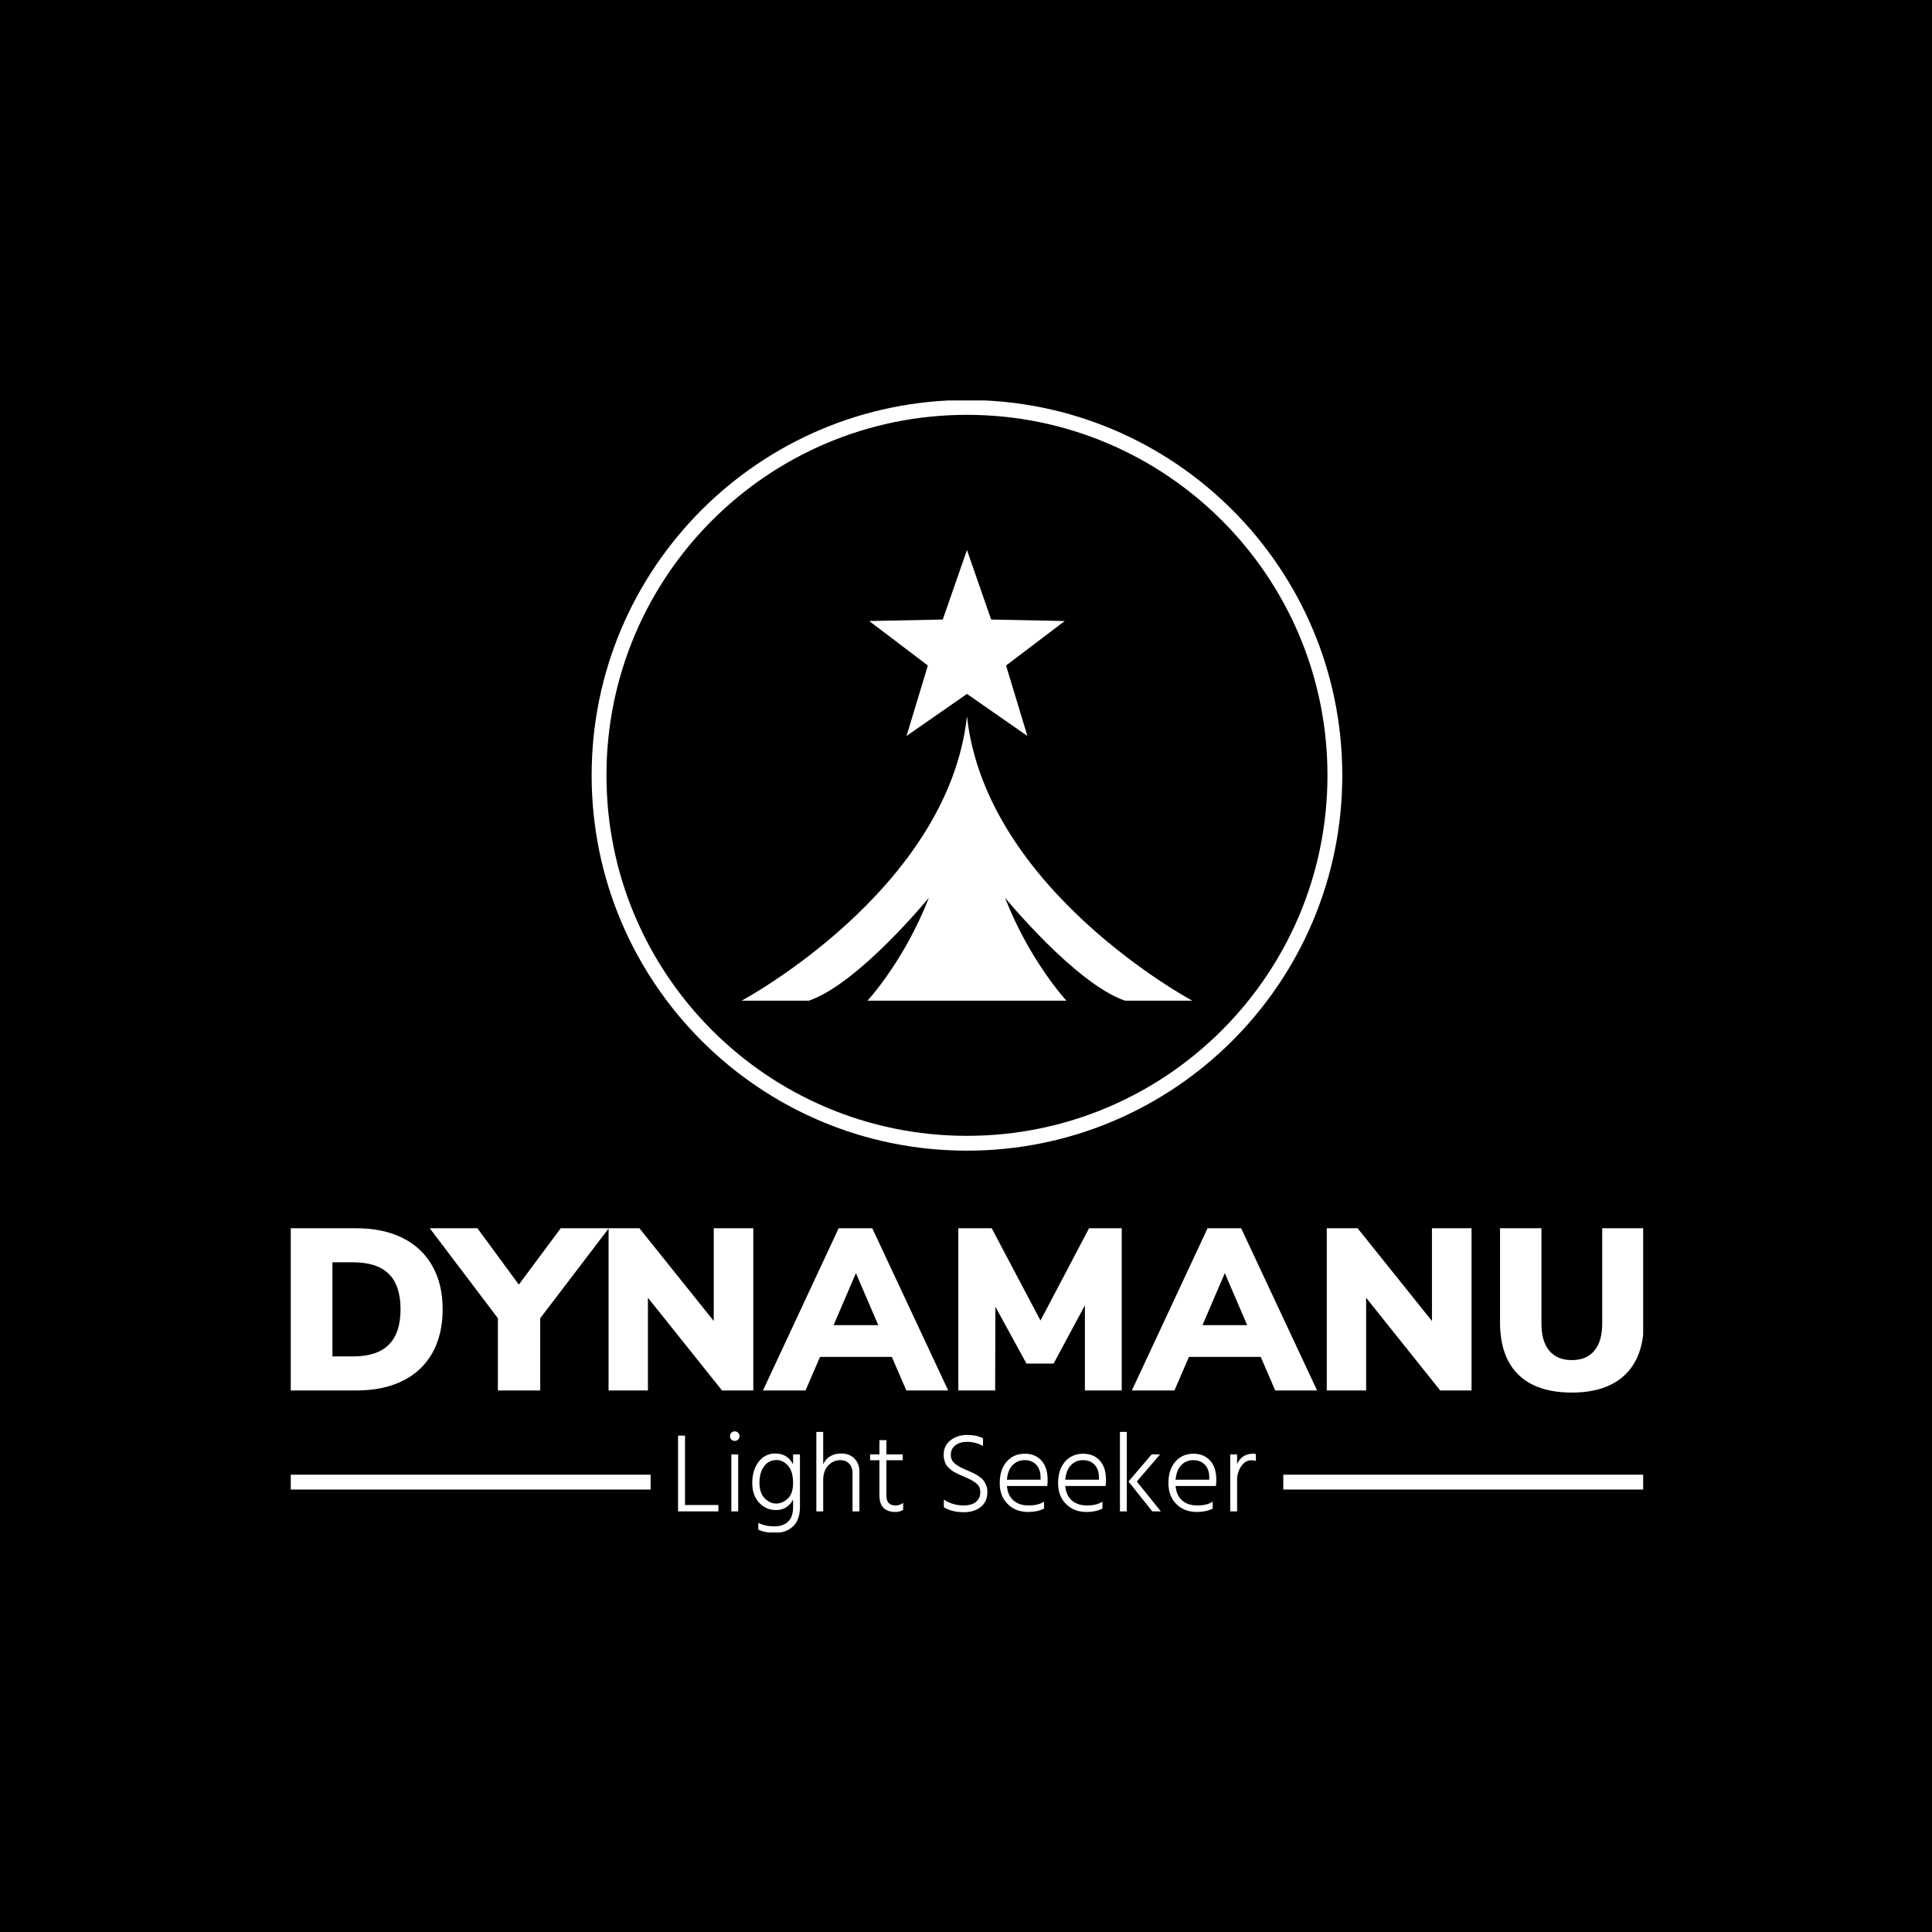 <svg xmlns="http://www.w3.org/2000/svg" version="1.1" xmlns:xlink="http://www.w3.org/1999/xlink" xmlns:svgjs="http://svgjs.dev/svgjs" width="1000" height="1000" viewBox="0 0 1000 1000"><rect width="1000" height="1000" fill="#000000"></rect><g transform="matrix(0.7,0,0,0.7,150.5,207.287)"><svg viewBox="0 0 295 247" data-background-color="#333366" preserveAspectRatio="xMidYMid meet" height="837" width="1000" xmlns="http://www.w3.org/2000/svg" xmlns:xlink="http://www.w3.org/1999/xlink"><g id="tight-bounds" transform="matrix(1,0,0,1,-0.211,-0.1)"><svg viewBox="0 0 295.421 247.2" height="247.2" width="295.421"><g><svg viewBox="0 0 395.52 330.96" height="247.2" width="295.421"><g transform="matrix(1,0,0,1,0,241.959)"><svg viewBox="0 0 395.52 89.001" height="89.001" width="395.52"><g id="textblocktransform"><svg viewBox="0 0 395.52 89.001" height="89.001" width="395.52" id="textblock"><g><rect width="105.345" height="4.329" y="72.004" fill="#ffffff" data-fill-palette-color="tertiary"></rect><rect width="105.345" height="4.329" y="72.004" x="290.175" fill="#ffffff" data-fill-palette-color="tertiary"></rect></g><g><svg viewBox="0 0 395.52 48.003" height="48.003" width="395.52"><g transform="matrix(1,0,0,1,0,0)"><svg width="395.52" viewBox="3.2 -35.25 294.13 35.7" height="48.003" data-palette-color="#ffffff"><path d="M3.2 0L3.2-35.25 17.55-35.25Q23.4-35.25 27.63-33.15 31.85-31.05 34.1-27.08 36.35-23.1 36.35-17.65L36.35-17.65Q36.35-12.15 34.13-8.18 31.9-4.2 27.68-2.1 23.45 0 17.55 0L17.55 0 3.2 0ZM12.4-7.4L16.9-7.4Q22.1-7.4 24.65-9.95 27.2-12.5 27.2-17.65L27.2-17.65Q27.2-22.8 24.65-25.33 22.1-27.85 16.9-27.85L16.9-27.85 12.4-27.85 12.4-7.4ZM62-35.25L72.45-35.25 57.55-15.7 57.55 0 48.35 0 48.35-15.7 33.55-35.25 43.9-35.25 52.9-23 62-35.25ZM95.25-15.1L95.25-35.25 103.84-35.25 103.84 0 97.05 0 80.95-20.15 80.95 0 72.4 0 72.4-35.25 79.1-35.25 95.25-15.1ZM146.19 0L137.09 0 133.94-7.3 118.34-7.3 115.19 0 105.94 0 122.39-35.25 129.69-35.25 146.19 0ZM126.14-25.5L121.29-14.2 130.99-14.2 126.14-25.5ZM166.24-15.2L176.79-35.25 183.89-35.25 183.89 0 175.89 0 175.89-18.5 169.09-5.85 163.19-5.85 156.44-18.2 156.39 0 148.39 0 148.39-35.25 155.64-35.25 166.24-15.2ZM226.34 0L217.24 0 214.09-7.3 198.49-7.3 195.34 0 186.09 0 202.54-35.25 209.84-35.25 226.34 0ZM206.29-25.5L201.44-14.2 211.14-14.2 206.29-25.5ZM251.29-15.1L251.29-35.25 259.89-35.25 259.89 0 253.09 0 236.99-20.15 236.99 0 228.44 0 228.44-35.25 235.14-35.25 251.29-15.1ZM281.68 0.45Q274.03 0.45 270.06-3.45 266.08-7.35 266.08-14.85L266.08-14.85 266.08-35.25 275.08-35.25 275.08-14.5Q275.08-10.7 276.78-8.65 278.48-6.6 281.68-6.6L281.68-6.6Q284.88-6.6 286.58-8.65 288.28-10.7 288.28-14.5L288.28-14.5 288.28-35.25 297.33-35.25 297.33-14.85Q297.33-7.4 293.31-3.48 289.28 0.45 281.68 0.45L281.68 0.45Z" opacity="1" transform="matrix(1,0,0,1,0,0)" fill="#ffffff" class="wordmark-text-0" data-fill-palette-color="primary" id="text-0"></path></svg></g></svg></g><g transform="matrix(1,0,0,1,105.345,59.335)"><svg viewBox="0 0 184.829 29.666" height="29.666" width="184.829"><g transform="matrix(1,0,0,1,8,0)"><svg width="168.829" viewBox="4 -35.6 256.92 45.15" height="29.666" data-palette-color="#ff6699"><path d="M21.95-2.85L21.95 0 4 0 4-33.7 7.1-33.7 7.1-2.85 21.95-2.85ZM30.75-25.35L30.75 0 27.7 0 27.7-25.35 30.75-25.35ZM30.72-34.98Q31.35-34.35 31.35-33.45 31.35-32.55 30.72-31.95 30.1-31.35 29.2-31.35 28.3-31.35 27.7-31.95 27.1-32.55 27.1-33.45 27.1-34.35 27.7-34.98 28.3-35.6 29.2-35.6 30.1-35.6 30.72-34.98ZM58.2-25.35L58.2-1.95Q58.2 3.8 55.1 6.68 52 9.55 47.1 9.55L47.1 9.55Q42.75 9.55 39.7 8.1L39.7 8.1 39.7 5.1Q42.8 6.65 46.85 6.65L46.85 6.65Q50.65 6.65 52.9 4.58 55.15 2.5 55.15-1.95L55.15-1.95 55.15-5.25Q52.6-0.6 47.55-0.6L47.55-0.6Q43.15-0.6 40.07-3.85 37-7.1 37-12.65L37-12.65Q37-18.35 39.82-22.05 42.65-25.75 47.25-25.75L47.25-25.75Q52.7-25.75 55.15-20.9L55.15-20.9 55.15-25.35 58.2-25.35ZM40.2-12.8L40.2-12.8Q40.2-8.25 42.5-5.88 44.8-3.5 47.6-3.5L47.6-3.5Q50.45-3.5 52.8-5.73 55.15-7.95 55.15-12.55L55.15-12.55Q55.15-17.8 52.9-20.33 50.65-22.85 47.85-22.85L47.85-22.85Q44.3-22.85 42.25-20.05 40.2-17.25 40.2-12.8ZM84.64-17.7L84.64 0 81.59 0 81.59-16.75Q81.59-19.7 80.09-21.25 78.59-22.8 76.14-22.8L76.14-22.8Q73.04-22.8 70.79-20.43 68.54-18.05 68.54-14L68.54-14 68.54 0 65.49 0 65.49-35.35 68.54-35.35 68.54-21Q70.84-25.75 76.59-25.75L76.59-25.75Q80.24-25.75 82.44-23.5 84.64-21.25 84.64-17.7L84.64-17.7ZM104.09-3.8L104.09-0.7Q102.64 0.25 100.74 0.25L100.74 0.25Q93.54 0.25 93.54-7.15L93.54-7.15 93.54-22.75 89.39-22.75 89.39-25.35 93.54-25.35 93.54-31.7 96.64-31.7 96.64-25.35 103.89-25.35 103.89-22.75 96.64-22.75 96.64-7Q96.64-2.65 100.69-2.65L100.69-2.65Q102.69-2.65 104.09-3.8L104.09-3.8ZM141.54-8.7L141.54-8.7Q141.54-4.3 138.59-1.98 135.64 0.35 131.04 0.35L131.04 0.35Q125.84 0.35 122.19-1.85L122.19-1.85 122.19-5.3Q123.69-4.15 126.06-3.4 128.44-2.65 130.89-2.65L130.89-2.65Q134.44-2.65 136.41-4.2 138.39-5.75 138.39-8.65L138.39-8.65Q138.39-10.85 136.89-12.23 135.39-13.6 132.54-14.85L132.54-14.85Q132.14-15.05 130.79-15.63 129.44-16.2 128.89-16.45 128.34-16.7 127.19-17.3 126.04-17.9 125.51-18.35 124.99-18.8 124.19-19.55 123.39-20.3 123.04-21.05 122.69-21.8 122.39-22.83 122.09-23.85 122.09-25L122.09-25Q122.09-29.25 125.14-31.63 128.19-34 132.59-34L132.59-34Q136.79-34 139.59-32.5L139.59-32.5 139.59-29.05Q138.39-29.85 136.44-30.4 134.49-30.95 132.64-30.95L132.64-30.95Q129.29-30.95 127.29-29.38 125.29-27.8 125.29-25.2L125.29-25.2Q125.29-23.85 125.81-22.8 126.34-21.75 127.59-20.88 128.84-20 129.76-19.53 130.69-19.05 132.59-18.25L132.59-18.25Q134.34-17.5 135.24-17.07 136.14-16.65 137.54-15.75 138.94-14.85 139.66-13.98 140.39-13.1 140.96-11.73 141.54-10.35 141.54-8.7ZM166.73-4.35L166.73-1.25Q163.73 0.25 159.73 0.25L159.73 0.25Q154.08 0.25 150.56-3.28 147.03-6.8 147.03-12.55L147.03-12.55Q147.03-18.65 150.13-22.15 153.23-25.65 158.18-25.65L158.18-25.65Q162.83-25.65 165.58-22.6 168.33-19.55 168.33-14L168.33-14Q168.33-12.3 168.13-11.3L168.13-11.3 150.23-11.3Q150.58-7.1 153.13-4.88 155.68-2.65 159.88-2.65L159.88-2.65Q164.18-2.65 166.73-4.35L166.73-4.35ZM158.08-22.8L158.08-22.8Q154.88-22.8 152.73-20.55 150.58-18.3 150.23-14.1L150.23-14.1 165.18-14.1 165.18-15.25Q165.18-18.7 163.26-20.75 161.33-22.8 158.08-22.8ZM192.68-4.35L192.68-1.25Q189.68 0.25 185.68 0.25L185.68 0.25Q180.03 0.25 176.51-3.28 172.98-6.8 172.98-12.55L172.98-12.55Q172.98-18.65 176.08-22.15 179.18-25.65 184.13-25.65L184.13-25.65Q188.78-25.65 191.53-22.6 194.28-19.55 194.28-14L194.28-14Q194.28-12.3 194.08-11.3L194.08-11.3 176.18-11.3Q176.53-7.1 179.08-4.88 181.63-2.65 185.83-2.65L185.83-2.65Q190.13-2.65 192.68-4.35L192.68-4.35ZM184.03-22.8L184.03-22.8Q180.83-22.8 178.68-20.55 176.53-18.3 176.18-14.1L176.18-14.1 191.13-14.1 191.13-15.25Q191.13-18.7 189.21-20.75 187.28-22.8 184.03-22.8ZM203.53-35.35L203.53 0 200.48 0 200.48-35.35 203.53-35.35ZM218.33-25.35L207.98-13.3 218.68 0 214.88 0 204.28-13.3 214.58-25.35 218.33-25.35ZM241.73-4.35L241.73-1.25Q238.72 0.25 234.72 0.25L234.72 0.25Q229.08 0.25 225.55-3.28 222.03-6.8 222.03-12.55L222.03-12.55Q222.03-18.65 225.13-22.15 228.22-25.65 233.18-25.65L233.18-25.65Q237.83-25.65 240.58-22.6 243.33-19.55 243.33-14L243.33-14Q243.33-12.3 243.13-11.3L243.13-11.3 225.22-11.3Q225.58-7.1 228.13-4.88 230.68-2.65 234.88-2.65L234.88-2.65Q239.18-2.65 241.73-4.35L241.73-4.35ZM233.08-22.8L233.08-22.8Q229.88-22.8 227.72-20.55 225.58-18.3 225.22-14.1L225.22-14.1 240.18-14.1 240.18-15.25Q240.18-18.7 238.25-20.75 236.33-22.8 233.08-22.8ZM252.57-14.15L252.57 0 249.52 0 249.52-25.35 252.57-25.35 252.57-21.05Q254.67-25.65 259.67-25.65L259.67-25.65Q260.02-25.65 260.92-25.55L260.92-25.55 260.92-22.45Q259.92-22.75 258.92-22.75L258.92-22.75Q256.22-22.75 254.4-20.08 252.57-17.4 252.57-14.15L252.57-14.15Z" opacity="1" transform="matrix(1,0,0,1,0,0)" fill="#ffffff" class="slogan-text-1" data-fill-palette-color="secondary" id="text-1"></path></svg></g></svg></g></svg></g></svg></g><g transform="matrix(1,0,0,1,88.113,0)"><svg viewBox="0 0 219.294 219.294" height="219.294" width="219.294"><g><svg></svg></g><g id="icon-0"><svg viewBox="0 0 219.294 219.294" height="219.294" width="219.294"><g><path d="M0 109.647c0-60.556 49.091-109.647 109.647-109.647 60.556 0 109.647 49.091 109.647 109.647 0 60.556-49.091 109.647-109.647 109.647-60.556 0-109.647-49.091-109.647-109.647zM109.647 214.965c58.166 0 105.318-47.152 105.318-105.318 0-58.166-47.152-105.318-105.318-105.318-58.166 0-105.318 47.152-105.318 105.318 0 58.166 47.152 105.318 105.318 105.318z" data-fill-palette-color="tertiary" fill="#ffffff" stroke="transparent"></path></g><g transform="matrix(1,0,0,1,43.818,43.818)"><svg viewBox="0 0 131.658 131.658" height="131.658" width="131.658"><g><svg xmlns="http://www.w3.org/2000/svg" xmlns:xlink="http://www.w3.org/1999/xlink" version="1.1" x="0" y="0" viewBox="0 0 64 64" enable-background="new 0 0 64 64" xml:space="preserve" height="131.658" width="131.658" class="icon-s-0" data-fill-palette-color="accent" id="s-0"><g fill="#ffffff" data-fill-palette-color="accent"><path d="M54.441 64H64c0 0-29.299-15.669-32-40.392C29.298 48.331 0 64 0 64h9.56c7.064-2.438 17.038-14.625 17.038-14.625C23.065 58.428 17.87 64 17.87 64H32h14.128c0 0-5.193-5.572-8.727-14.625C37.402 49.375 47.375 61.563 54.441 64z" fill="#ffffff" data-fill-palette-color="accent"></path><polygon points="23.419,26.407 32,20.437 40.58,26.407 37.553,16.401 45.883,10.086 35.432,9.873 32,0 28.567,9.873 18.117,10.086    26.446,16.401  " fill="#ffffff" data-fill-palette-color="accent"></polygon></g></svg></g></svg></g></svg></g></svg></g><g></g></svg></g><defs></defs></svg><rect width="295.421" height="247.2" fill="none" stroke="none" visibility="hidden"></rect></g></svg></g></svg>